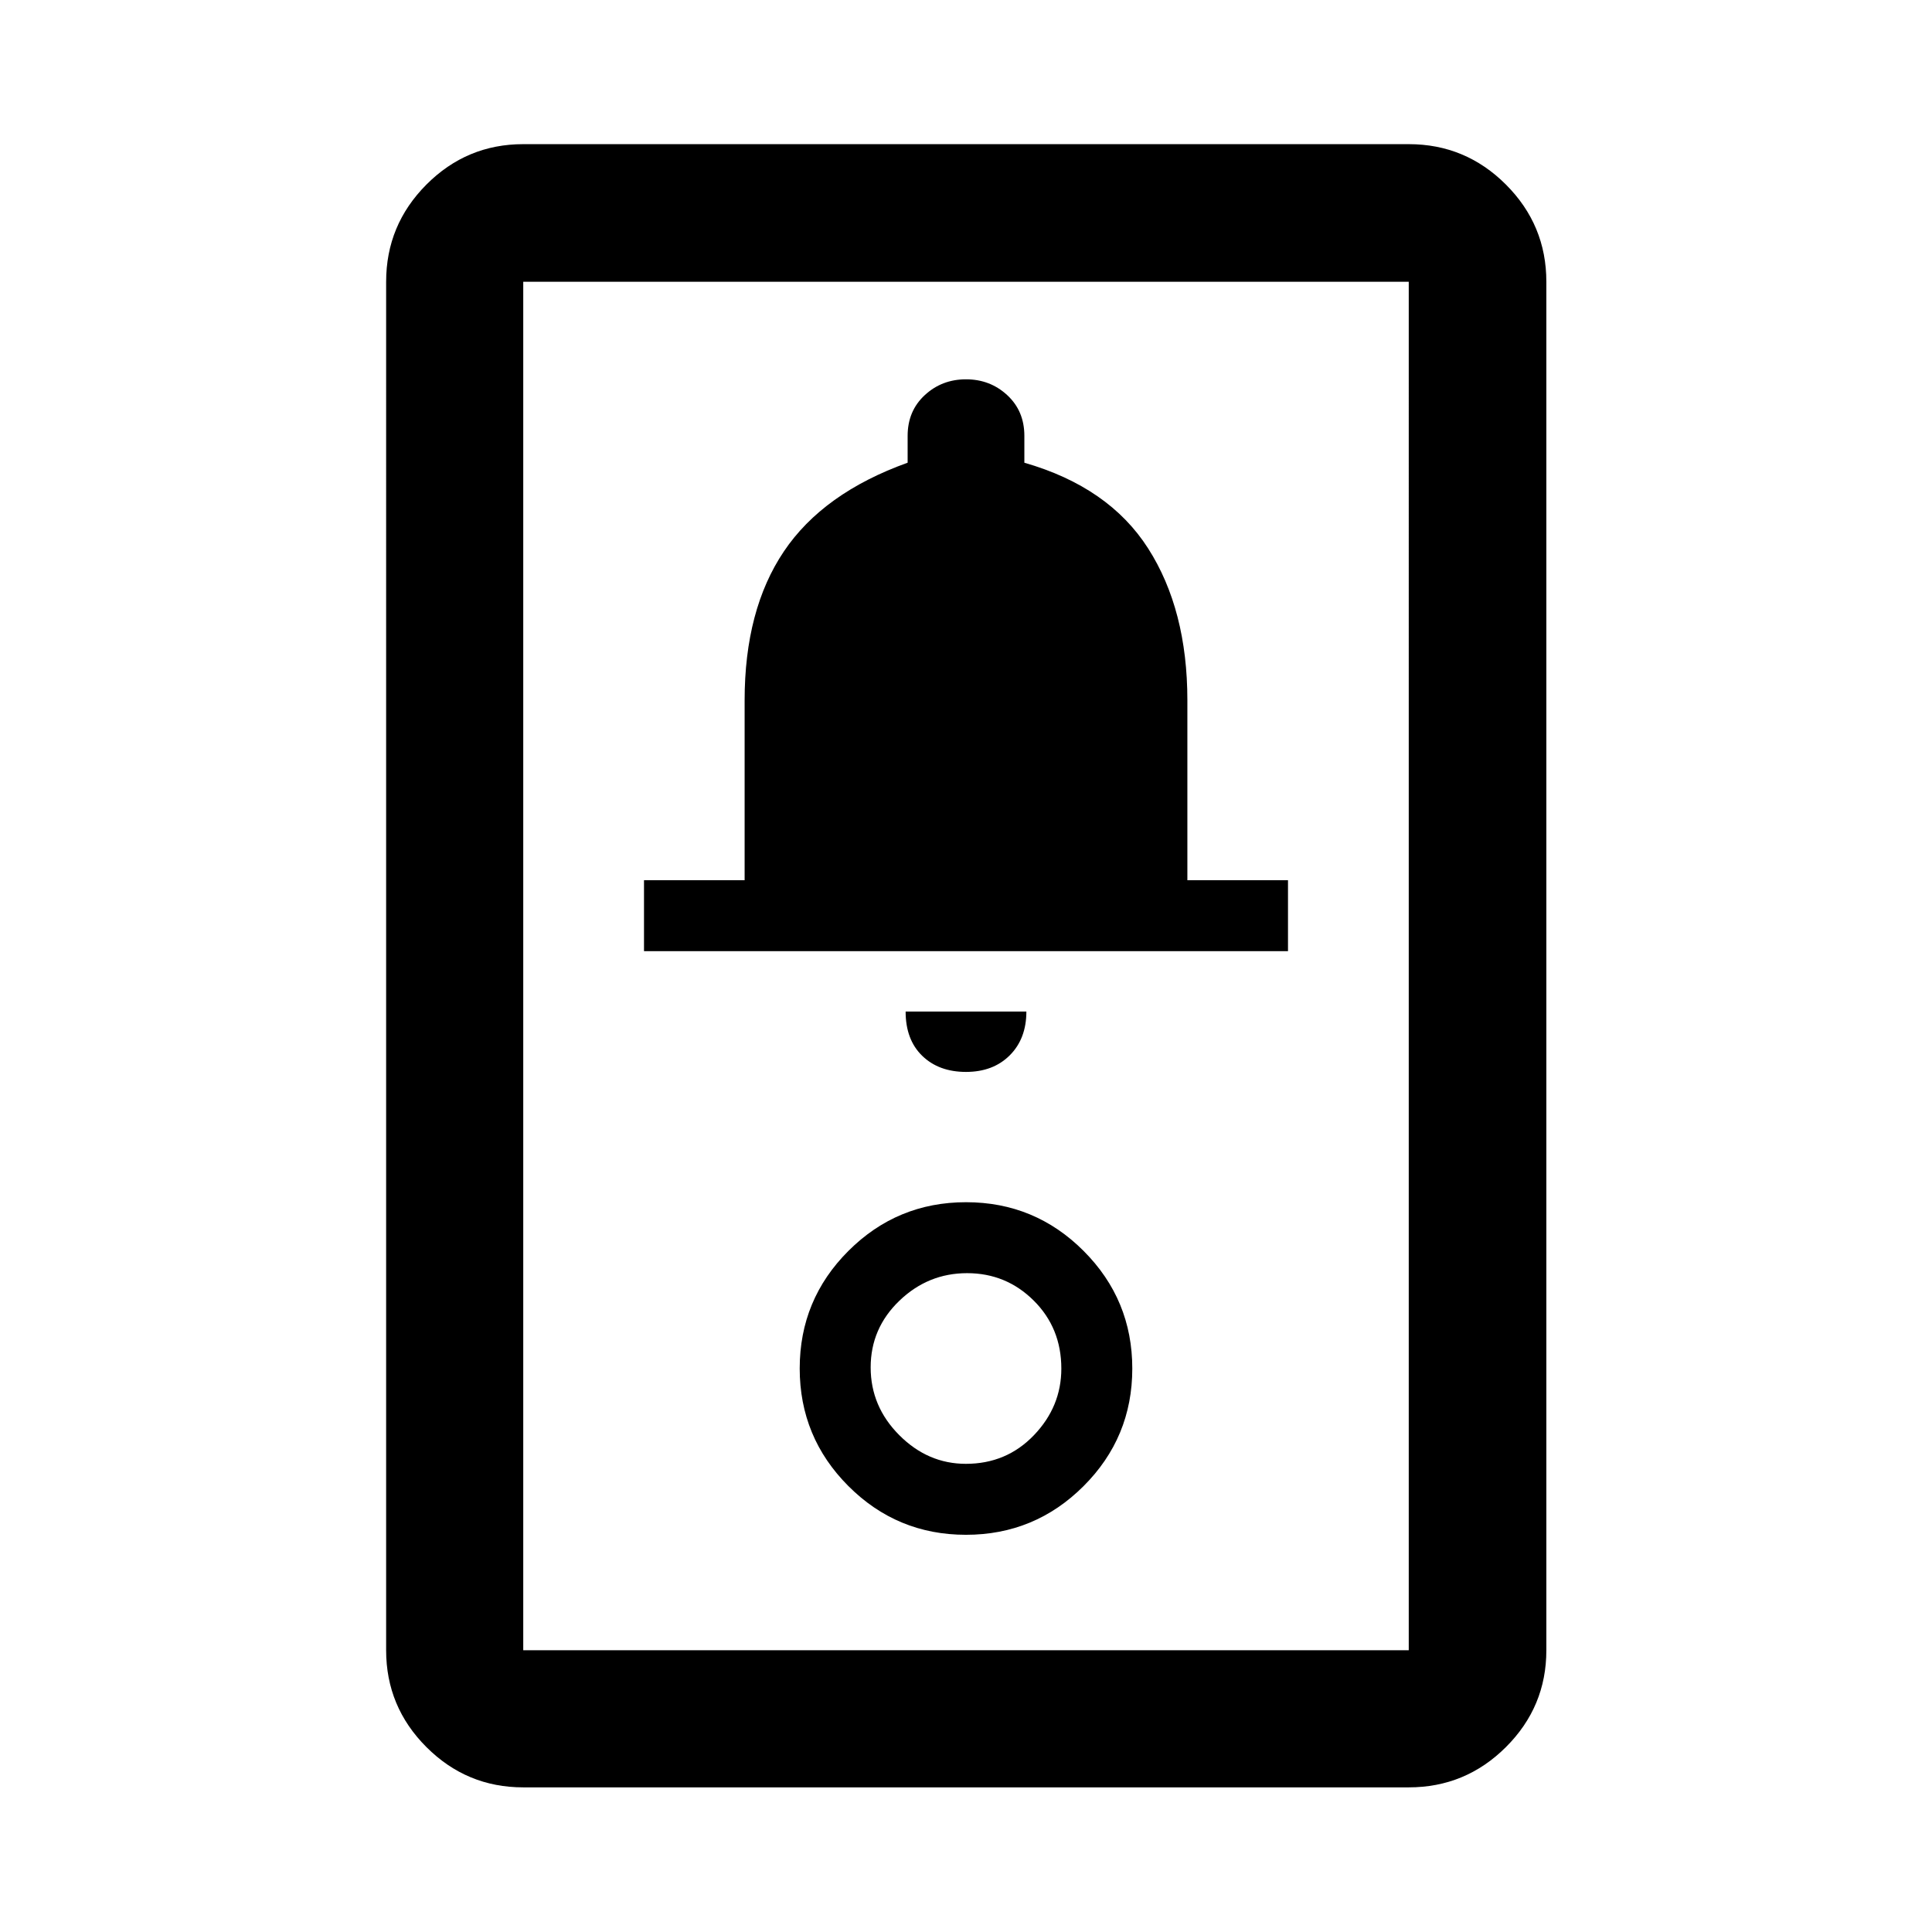 <svg xmlns="http://www.w3.org/2000/svg" width="48" height="48" viewBox="0 96 960 960"><path d="M260 984.131q-28.104 0-48.117-20.014-20.014-20.013-20.014-48.117V236q0-28.203 20.014-48.286Q231.896 167.63 260 167.63h440q28.203 0 48.286 20.084Q768.37 207.797 768.37 236v680q0 28.104-20.084 48.117-20.083 20.014-48.286 20.014H260ZM260 916h440V236H260v680Zm219.968-57.37q34.228 0 58.445-24.185 24.217-24.186 24.217-58.413 0-34.228-24.185-58.445-24.186-24.217-58.413-24.217-34.228 0-58.445 24.185-24.217 24.186-24.217 58.413 0 34.228 24.185 58.445 24.186 24.217 58.413 24.217Zm-.018-35.26q-18.904 0-33.112-14.259-14.208-14.258-14.208-33.661 0-19.404 14.259-33.112 14.258-13.708 33.661-13.708 19.404 0 33.112 13.634 13.708 13.633 13.708 33.786 0 18.904-13.634 33.112-13.633 14.208-33.786 14.208Zm.05-194.74q13.5 0 21.75-8.25t8.25-21.75h-60q0 14 8.25 22t21.75 8Zm-160-60h320v-35.26h-50V444q0-45-19.5-75.5T509 325.924v-13.358q0-12.338-8.5-20.213-8.5-7.875-20.5-7.875t-20.5 7.875q-8.5 7.875-8.5 20.207v13.353Q409 341 389.5 370 370 399 370 444v89.37h-50v35.26ZM260 916V236v680Z"/></svg>